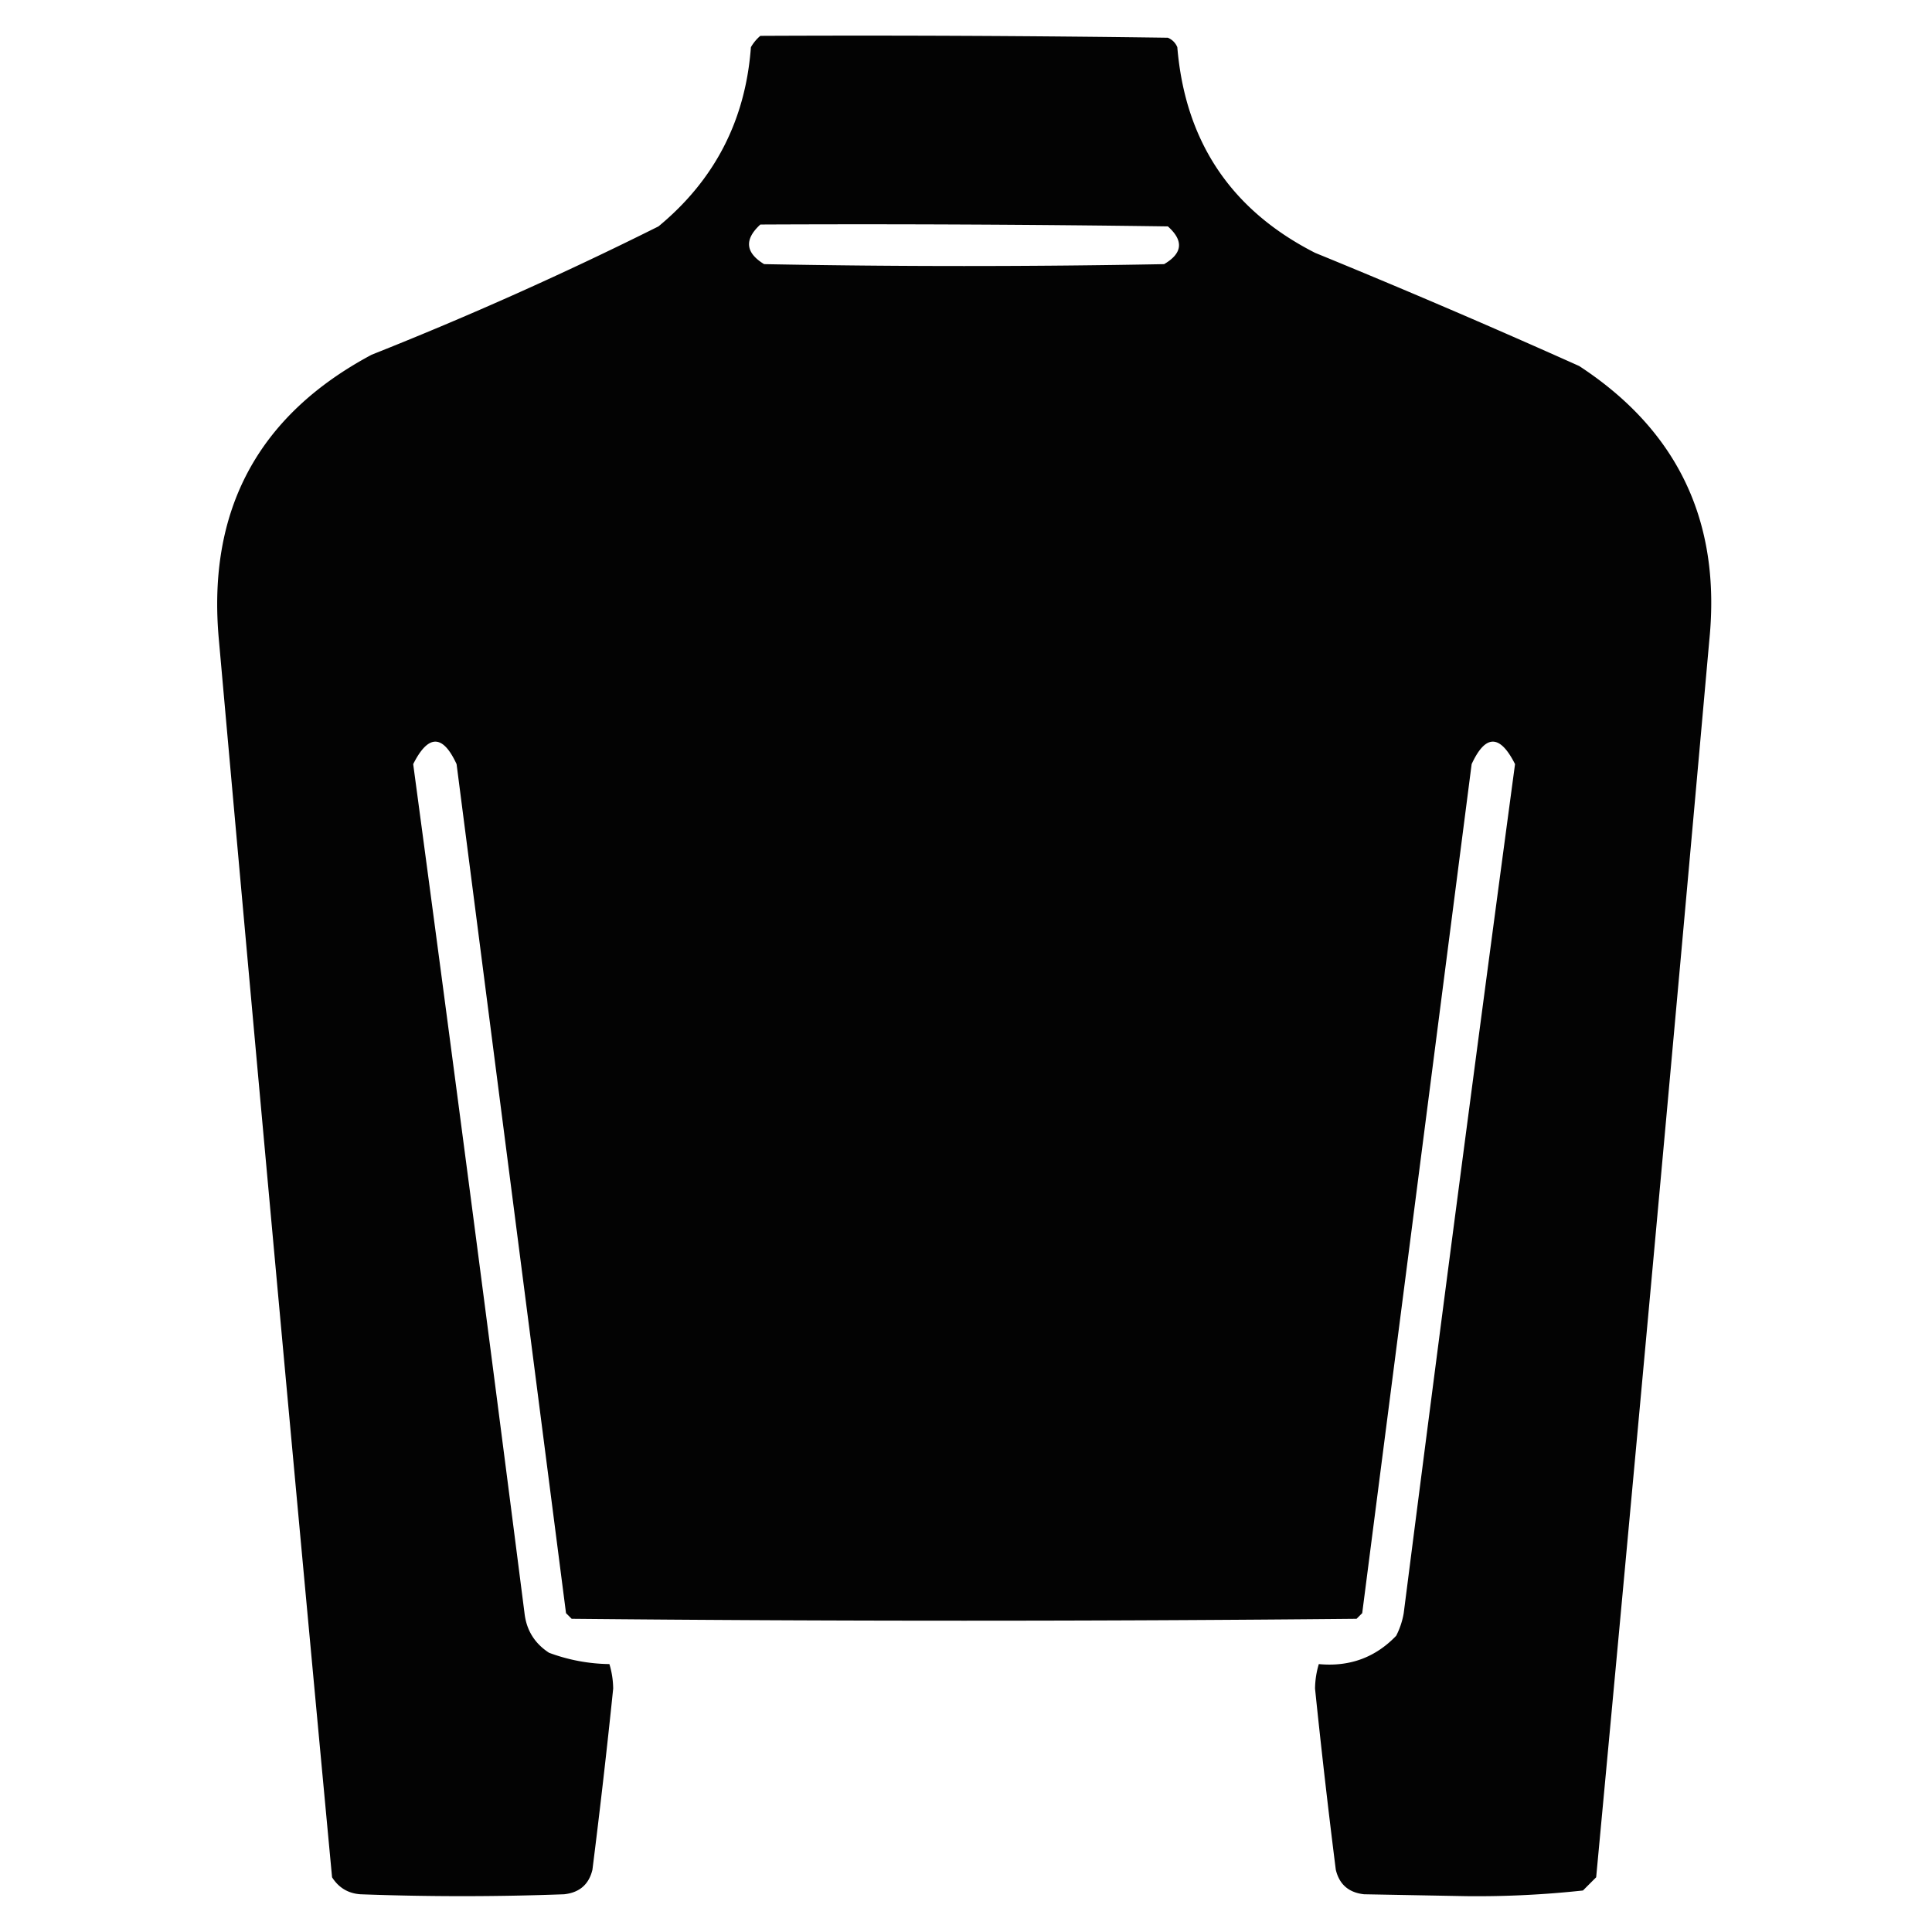 <svg xmlns="http://www.w3.org/2000/svg" width="512" height="512" style="shape-rendering:geometricPrecision;text-rendering:geometricPrecision;image-rendering:optimizeQuality;fill-rule:evenodd;clip-rule:evenodd"><path d="M201.5 9.5c36.002-.167 72.002 0 108 .5 1.167.5 2 1.333 2.5 2.5 2.076 25 14.243 43.167 36.5 54.5a2287.533 2287.533 0 0 1 70 30c26.118 17.073 37.618 41.24 34.5 72.5a74936.705 74936.705 0 0 1-30 328l-3.5 3.5a259.604 259.604 0 0 1-31 1.5l-27-.5c-4.067-.438-6.567-2.605-7.5-6.5-2.016-15.98-3.85-31.98-5.5-48a23.256 23.256 0 0 1 1-6.5c8.141.767 14.974-1.733 20.5-7.5a20.64 20.64 0 0 0 2-6 34562.014 34562.014 0 0 1 29.5-225c-3.999-7.943-7.833-7.943-11.5 0l-29 225-1.5 1.5c-69.333.667-138.667.667-208 0l-1.5-1.5-29-225c-3.667-7.943-7.501-7.943-11.5 0a34562.014 34562.014 0 0 1 29.5 225c.508 4.512 2.675 8.012 6.5 10.5a47.52 47.52 0 0 0 16 3 23.256 23.256 0 0 1 1 6.5c-1.65 16.02-3.484 32.02-5.5 48-.933 3.895-3.433 6.062-7.5 6.5-18 .667-36 .667-54 0-3.238-.232-5.738-1.732-7.5-4.5a74874.899 74874.899 0 0 1-30-328c-3.129-34.25 10.371-59.417 40.5-75.5a972.121 972.121 0 0 0 76-34c14.907-12.314 23.074-28.147 24.5-47.5.698-1.19 1.531-2.19 2.5-3Zm0 50c36.002-.167 72.002 0 108 .5 4.241 3.794 3.908 7.127-1 10a2809.11 2809.11 0 0 1-106 0c-4.974-3.04-5.307-6.54-1-10.5Z" style="opacity:.988"/></svg>